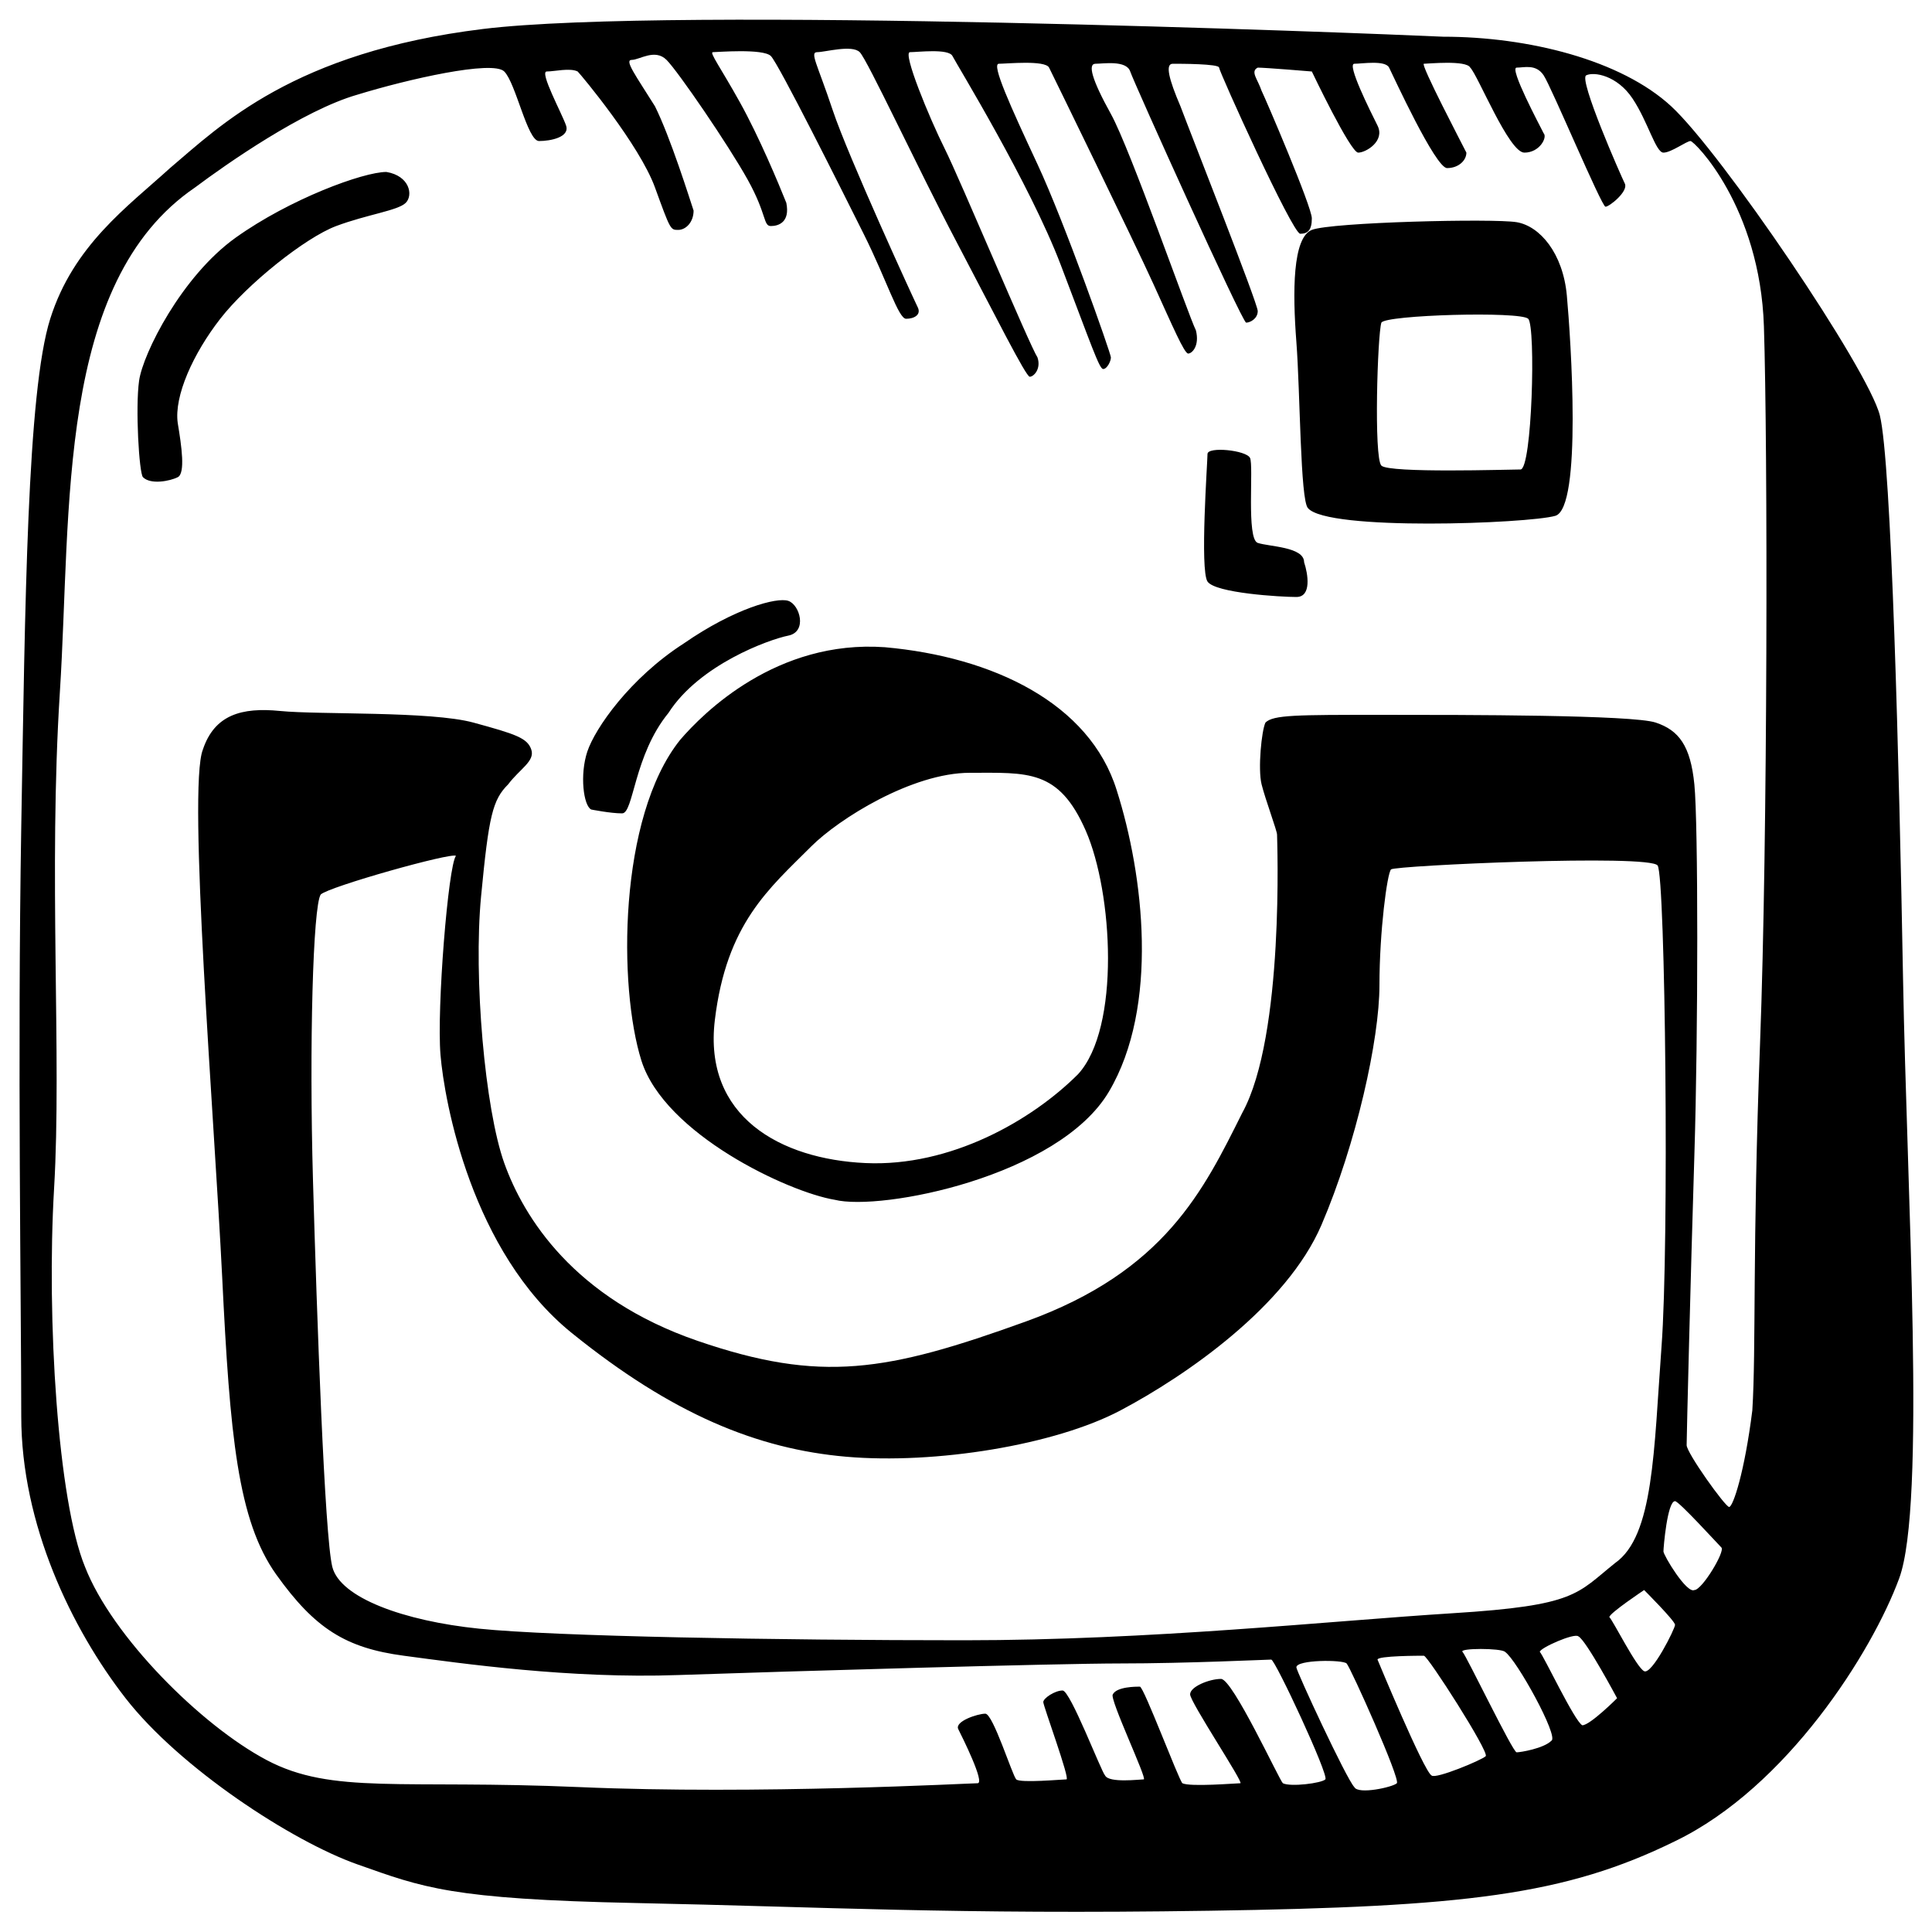 <svg xmlns="http://www.w3.org/2000/svg" viewBox="0 0 100 100">
    <path d="M98.5,50.6c-0.2-11-0.6-26.7-1.2-29.1c-0.6-2.4-8.2-13.6-10.8-16s-7.4-3.6-11.8-3.6 C70.3,1.7,34.8,0.3,25,1.5s-13.6,5-16.2,7.2c-2.2,2-5,4-6.2,7.8S1.3,31.3,1.1,42.8c-0.2,11.8,0,24.9,0,30.5s2.6,11,5.4,14.6 s8.6,7.4,12,8.6s4.8,1.8,14.4,2c9.8,0.2,16.4,0.6,29.7,0.4c13.2-0.2,18.4-0.8,24.1-3.6c5.8-2.8,10.2-9.8,11.6-13.6 C99.7,77.9,98.7,61.8,98.5,50.6z M72.3,92.3c-0.2,0.2-2,0.6-2.2,0.2c-0.4-0.4-3-6-3-6.2c0-0.4,2.4-0.4,2.6-0.2 C69.9,86.3,72.5,92.1,72.3,92.3z M22.8,54.6C23,57,24.4,64.8,29.6,69c5.2,4.2,9.6,6,14.2,6.4S54.6,74.8,58,73 c3.4-1.8,8.6-5.4,10.4-9.6c1.8-4.2,3-9.6,3-12.4s0.4-5.8,0.6-6c0.2-0.2,13.4-0.8,13.8-0.2c0.4,0.6,0.6,19.6,0.2,24.9 c-0.4,5.4-0.4,9.8-2.4,11.2c-2,1.6-2,2.2-8.4,2.6c-6.4,0.4-15.6,1.4-25.3,1.4s-21.2-0.2-25.1-0.6s-7.2-1.6-7.6-3.2 c-0.4-1.6-0.8-13-1-20c-0.2-7,0-14.2,0.4-14.8c0.4-0.4,6.8-2.2,7-2C23.2,44.8,22.6,52.2,22.8,54.6z M74.1,91.9c-0.4-0.2-2.8-6-2.8-6 c0-0.2,2.2-0.2,2.4-0.2c0.2,0,3.4,5,3.2,5.2C76.7,91.1,74.3,92.1,74.1,91.9z M80.3,90.1c-0.4,0.4-1.6,0.6-1.8,0.6s-2.6-5-2.8-5.2 s2-0.2,2.2,0C78.5,85.9,80.7,89.9,80.3,90.1z M81.9,89.3c-0.4-0.2-2-3.6-2.2-3.8c0-0.2,1.8-1,2-0.8c0.4,0.2,2,3.2,2,3.2 S82.3,89.3,81.9,89.3z M85.1,86.5c-0.4-0.2-1.6-2.6-1.8-2.8c0-0.2,1.8-1.4,1.8-1.4s1.6,1.6,1.6,1.8S85.5,86.7,85.1,86.5z M87.7,82.3 c-0.4,0.2-1.6-1.8-1.6-2c0-0.2,0.2-2.6,0.6-2.6c0.2,0,2.2,2.2,2.4,2.4S88.1,82.3,87.7,82.3z M91.1,54c-0.4,10.6-0.2,15.8-0.4,19 c-0.4,3.2-1,5-1.2,5c-0.2,0-2.2-2.8-2.2-3.2c0-0.4,0.2-8.6,0.4-15s0.2-17.2,0-19.2s-0.8-2.8-2-3.2C84.5,37,75.9,37,71.5,37 c-4.4,0-5.6,0-6,0.4c-0.2,0.4-0.4,2.4-0.2,3.2s0.8,2.4,0.8,2.6c0,0.2,0.4,10.4-1.8,14.4c-2,4-4,8.2-11.2,10.8s-10.6,3.2-17,1 s-9-6.4-10-9.2c-1-2.8-1.6-9.6-1.2-13.8c0.4-4.2,0.6-5,1.4-5.8c0.6-0.8,1.4-1.2,1.2-1.8c-0.2-0.6-0.8-0.8-3-1.4 c-2.2-0.6-8-0.4-10-0.6c-2-0.2-3.4,0.2-4,2c-0.8,2,0.6,19.2,1,27.3c0.4,8.2,0.8,12.6,2.8,15.4c2,2.8,3.6,3.8,6.6,4.2s8.6,1.2,14.2,1 c5.8-0.2,19.6-0.6,22.9-0.6c3.4,0,7.6-0.2,7.8-0.2s3,6,2.8,6.2s-1.8,0.4-2.2,0.2c-0.2-0.2-2.6-5.4-3.2-5.4s-1.6,0.4-1.6,0.8 s2.8,4.6,2.6,4.6c-0.2,0-2.6,0.2-3,0c-0.2-0.2-2-5-2.2-5c-0.2,0-1.2,0-1.4,0.4c-0.2,0.2,1.8,4.4,1.6,4.4c-0.2,0-1.8,0.2-2-0.2 c-0.2-0.2-1.8-4.4-2.2-4.4S54,87.9,54,88.1c0,0.2,1.4,4,1.2,4c-0.2,0-2.4,0.2-2.6,0c-0.2-0.2-1.2-3.4-1.6-3.4 c-0.4,0-1.6,0.4-1.4,0.8c0.2,0.4,1.4,2.8,1,2.8S39.2,92.9,30,92.5c-9.2-0.4-12.8,0.4-16.2-1.4s-8-6.4-9.4-10 c-1.4-3.4-2-12.8-1.6-19.6S2.5,45.2,3.1,35.8s-0.2-21.2,7-26.1c1.6-1.2,5.6-4,8.4-4.8c2.6-0.8,7-1.8,7.6-1.2 c0.6,0.6,1.2,3.6,1.8,3.6s1.6-0.2,1.4-0.8s-1.4-2.8-1-2.8c0.4,0,1.2-0.2,1.6,0c0.2,0.2,3.2,3.8,4,6c0.8,2.2,0.8,2.2,1.2,2.2 c0.4,0,0.8-0.4,0.8-1c-0.2-0.6-1.2-3.8-2-5.4c-1-1.6-1.6-2.4-1.2-2.4c0.4,0,1.2-0.6,1.8,0s3.2,4.4,4.2,6.2c1,1.8,0.8,2.4,1.2,2.4 c0.4,0,1-0.2,0.8-1.2c-0.4-1-1.4-3.4-2.4-5.2s-1.6-2.6-1.4-2.6c0.2,0,2.6-0.2,3,0.2c0.4,0.4,3.6,6.8,4.8,9.2s1.8,4.4,2.2,4.4 c0.4,0,0.8-0.2,0.6-0.6c-0.2-0.4-3.6-7.8-4.4-10.2c-0.8-2.4-1.2-3-0.8-3s1.8-0.4,2.2,0s3,6,5,9.8c2,3.8,3.6,7,3.8,7 c0.2,0,0.6-0.4,0.4-1c-0.4-0.6-4-9.2-4.8-10.8c-0.8-1.6-2.2-5-1.8-5c0.4,0,2-0.2,2.2,0.2c0.2,0.4,4,6.6,5.6,10.8 c1.6,4.2,2,5.4,2.2,5.4c0.2,0,0.4-0.4,0.4-0.6s-2.4-7-3.8-10c-1.4-3-2.4-5.2-2-5.2c0.4,0,2.4-0.2,2.6,0.2s4.4,9,5.4,11.2 s1.6,3.6,1.8,3.6c0.2,0,0.6-0.4,0.4-1.2c-0.4-0.8-3.4-9.4-4.4-11.2s-1.2-2.6-0.8-2.6c0.4,0,1.6-0.2,1.8,0.4s5.8,13,6,13 c0.2,0,0.6-0.2,0.6-0.6c0-0.4-3.4-9-4-10.6c-0.6-1.4-0.8-2.2-0.4-2.2c0.4,0,2.4,0,2.4,0.2c0,0.2,3.8,8.6,4.2,8.6 c0.4,0,0.6-0.2,0.6-0.8s-2.4-6.2-2.6-6.6c-0.2-0.6-0.6-1-0.2-1.2c0.4,0,2.8,0.2,2.8,0.2s2,4.2,2.4,4.2c0.4,0,1.4-0.6,1-1.4 c-0.4-0.8-1.6-3.2-1.2-3.2c0.4,0,1.6-0.2,1.8,0.2c0.2,0.4,2.4,5.2,3,5.2c0.6,0,1-0.4,1-0.8c-0.2-0.4-2.4-4.6-2.2-4.6 c0.2,0,2.2-0.2,2.4,0.2c0.4,0.4,2,4.4,2.8,4.4s1.2-0.8,1-1c-0.2-0.4-1.8-3.4-1.4-3.4c0.4,0,1-0.2,1.4,0.4s3,6.8,3.2,6.8 s1.2-0.8,1-1.2s-2.4-5.4-2-5.6c0.4-0.2,1.6,0,2.4,1.2s1.2,2.8,1.6,2.8c0.4,0,1.2-0.6,1.4-0.6s3.6,3.4,3.8,9.6S91.5,43.4,91.1,54z M20,8.9c-1.2,0-5,1.4-7.8,3.4s-4.8,6-5,7.4s0,4.8,0.2,5c0.4,0.4,1.4,0.2,1.8,0c0.4-0.2,0.2-1.6,0-2.8c-0.2-1.4,0.8-3.6,2.2-5.4 s4.4-4.2,6-4.8c1.6-0.6,3.2-0.8,3.6-1.2C21.4,10.1,21.2,9.1,20,8.9z M65.1,28.1c-0.6-0.2-0.2-4-0.4-4.4c-0.2-0.4-2.2-0.6-2.2-0.2 c0,0.4-0.4,6,0,6.6c0.4,0.6,3.8,0.8,4.6,0.8c0.8,0,0.6-1.2,0.4-1.8C67.5,28.3,65.7,28.3,65.1,28.1z M78.5,11.5 c-1.2-0.2-9.6,0-10.6,0.4c-1,0.4-1,3.2-0.8,5.8s0.2,8.2,0.6,8.6c1,1.2,11.4,0.8,12.8,0.4c1.4-0.4,0.8-9.2,0.6-11.4 S79.7,11.7,78.5,11.5z M78.7,24.3c-0.6,0-6.8,0.2-7.2-0.2c-0.4-0.4-0.2-6.8,0-7.4c0.2-0.4,7.2-0.6,7.6-0.2 C79.5,16.9,79.3,24.3,78.7,24.3z M40.8,32.9c1-0.2,0.6-1.6,0-1.8c-0.6-0.2-2.8,0.4-5.4,2.2c-2.8,1.8-4.6,4.4-5,5.6 c-0.4,1.2-0.2,2.8,0.2,3c0,0,1,0.2,1.6,0.2c0.6,0,0.6-3,2.4-5.2C36.2,34.4,39.8,33.1,40.8,32.9z M45.8,33.5 c-5.6-0.4-9.4,3.4-10.6,4.8c-3.2,4-3.2,12.8-2,16.6s7.6,6.8,10,7.2c2.4,0.6,11.6-1.2,14.2-5.6s1.8-11.2,0.4-15.6 C56.4,36.4,51.4,34,45.8,33.5z M55.8,55.6c-2.4,2.4-6.6,4.8-11,4.6c-4.4-0.2-8.4-2.4-7.8-7.4s2.8-6.8,5-9c1.4-1.4,5.2-3.8,8.2-3.8 c3,0,4.6-0.2,6,3C57.6,46.2,58,53.2,55.8,55.6z"/>
</svg>
